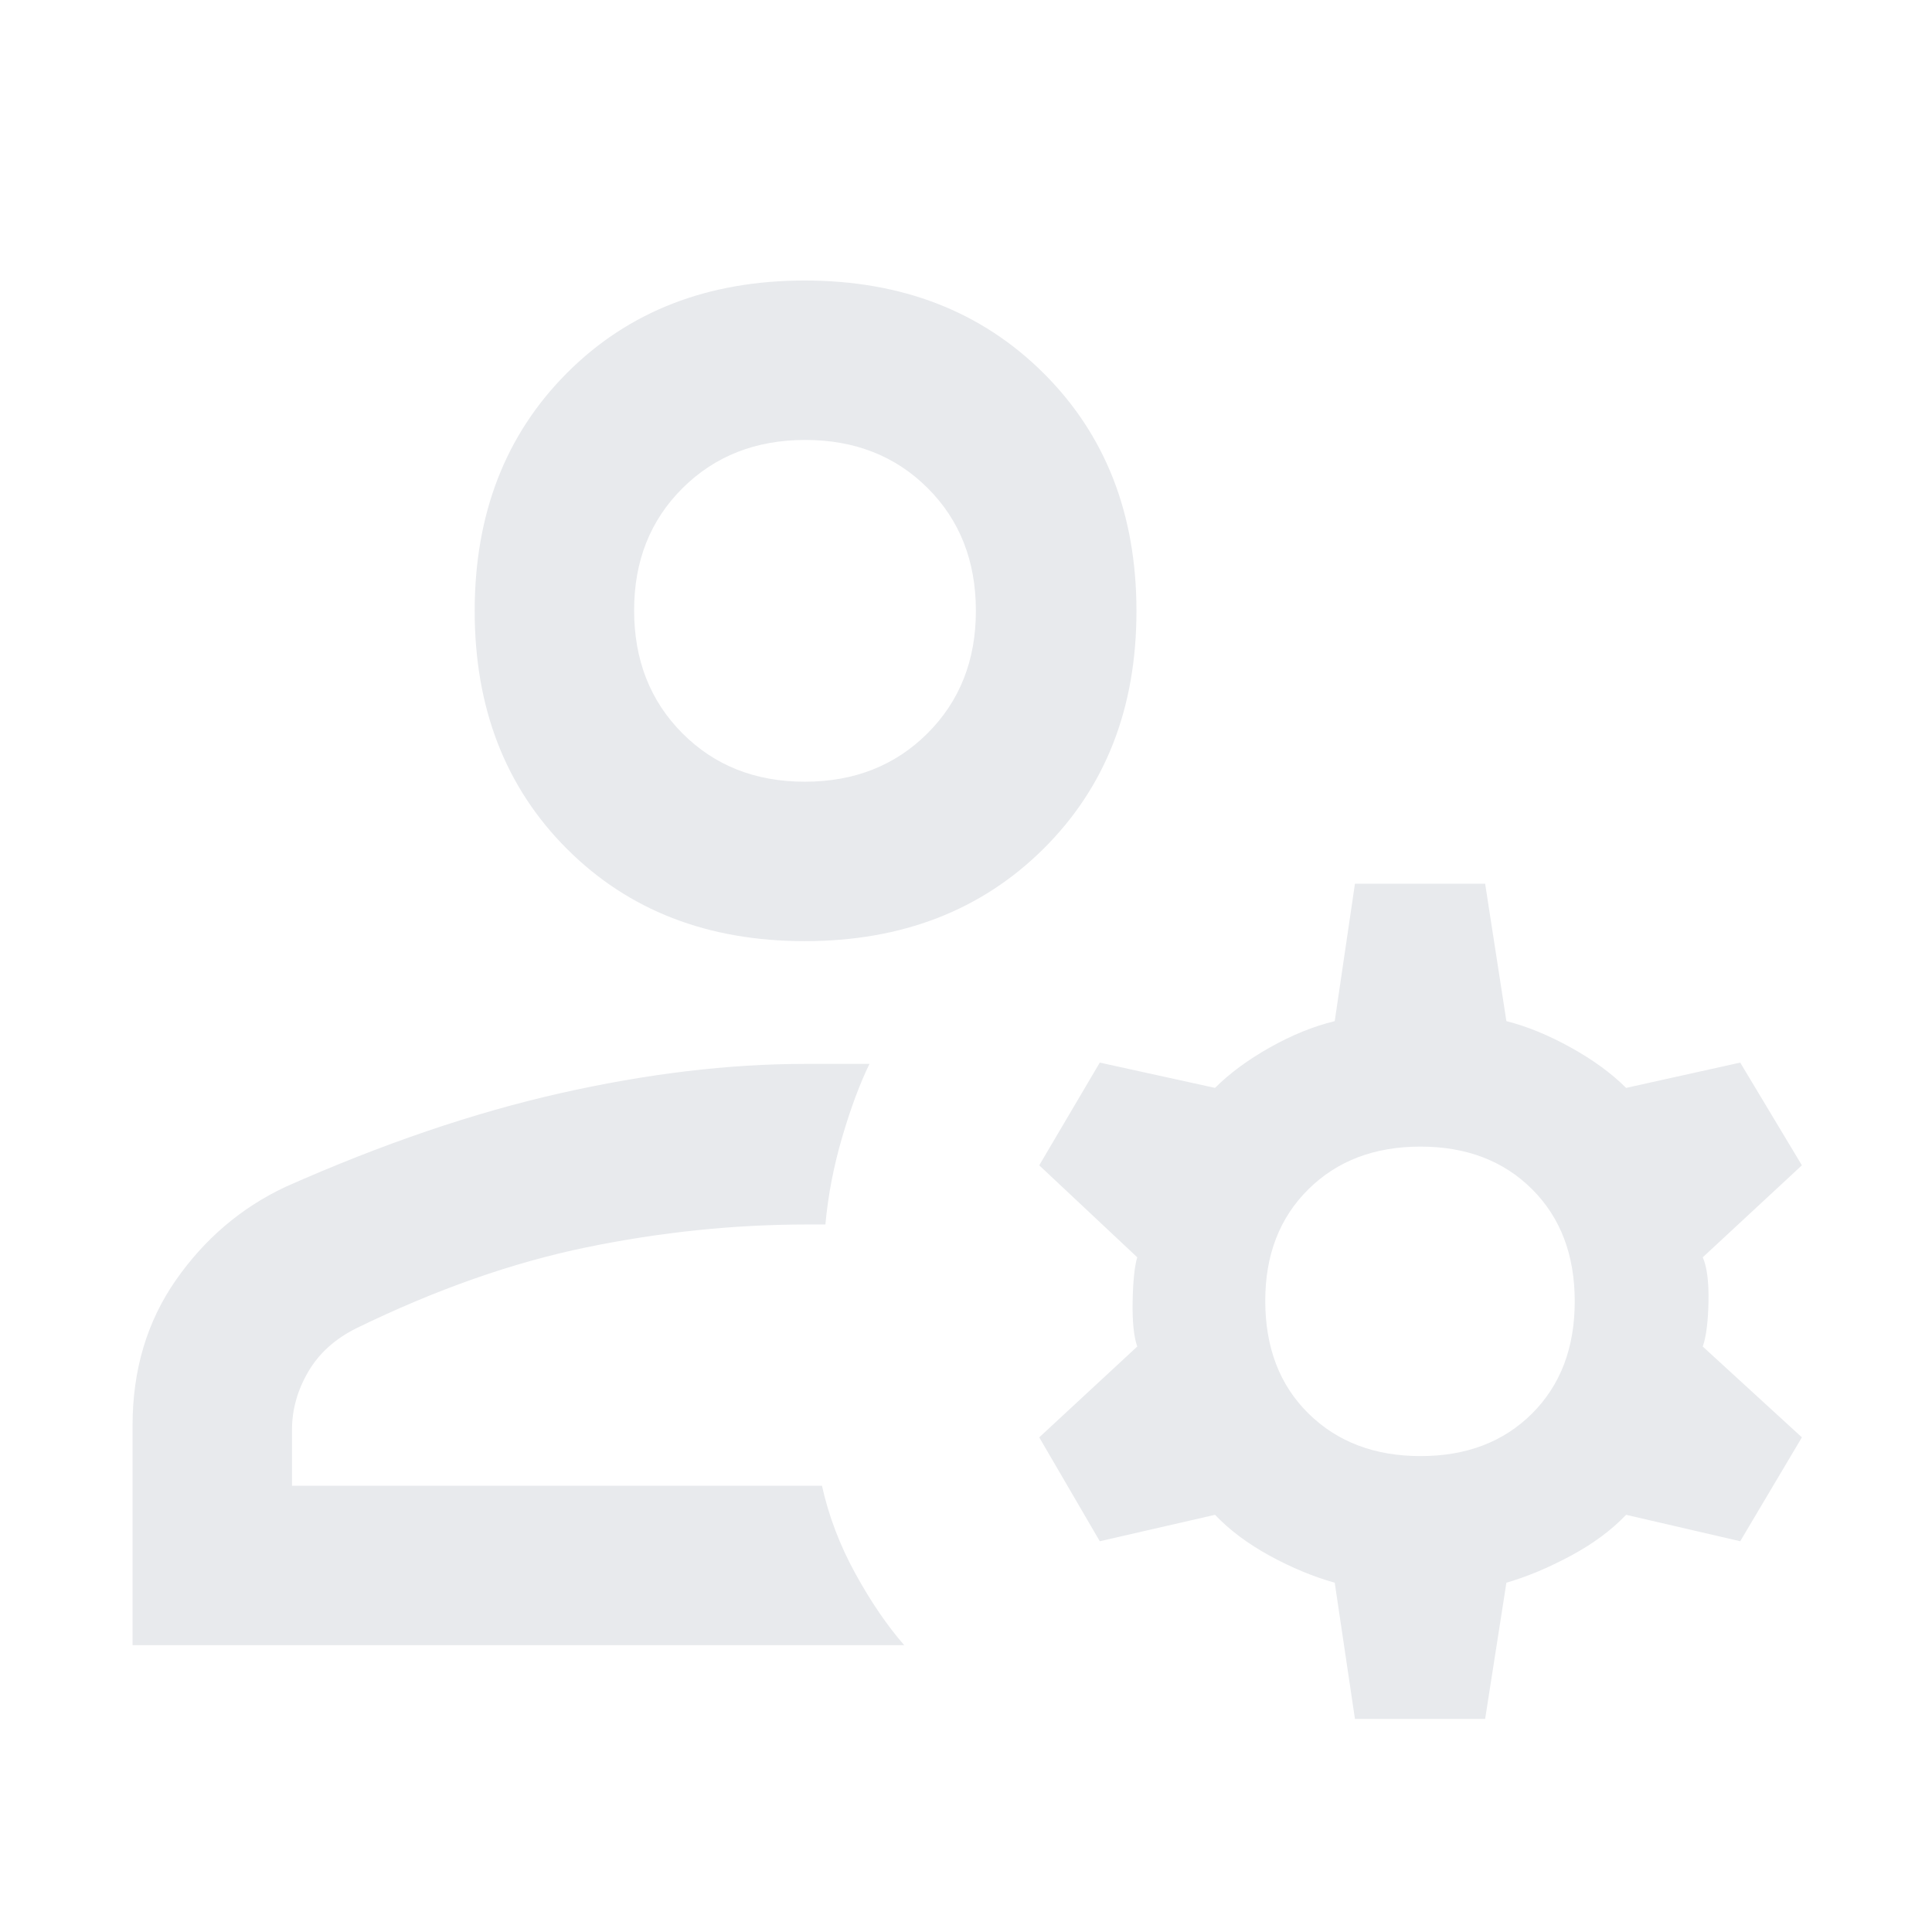<svg xmlns="http://www.w3.org/2000/svg" height="48px" viewBox="0 -960 960 960" width="48px" fill="#e8eaed"><path d="M399.88-492.35q-72.33 0-118.17-45.84t-45.84-118.17q0-72.34 45.84-118.29 45.84-45.96 118.17-45.96 72.34 0 118.58 45.96 46.24 45.95 46.24 118.29 0 72.33-46.24 118.17t-118.58 45.84ZM65.87-142.52v-109.26q0-41.22 21.46-72.05 21.45-30.82 54.45-46.39 72-32 136.61-46.56Q343-431.35 400-431.35h32.04q-7.13 14.57-13.52 36.26-6.39 21.7-8.39 43.53h-8.82q-54.79 0-109.91 11.35-55.13 11.35-114.25 40.17-16.03 7.95-24.04 21.73-8.02 13.79-8.02 28.79v27.78h263.34q5 22.52 16.53 43.52 11.52 21 24.34 35.7H65.87Zm607.4 36.65-10.05-67.69q-15.87-4.44-32.24-13.37-16.37-8.94-27.24-20.37l-57.26 13.13-30.09-51.61 48.7-45.13q-2.57-7.31-2.29-22.46.29-15.15 2.29-21.89l-48.7-45.7L546.48-432l57.26 12.57q10.87-10.87 27.24-20.09 16.37-9.22 32.24-13.09l10.05-68.26h64.69l10.56 68.26q15.31 3.87 31.96 13.09 16.65 9.22 27.52 20.09L864.7-432l30.65 51.04-49.26 45.7q3.13 7.1 2.85 22.07-.29 14.97-2.85 22.28l49.26 45.13-30.65 51.61L808-207.3q-10.87 11.43-27.52 20.37-16.65 8.93-31.96 13.37l-10.56 67.69h-64.69Zm32.6-130.61q34.21 0 55.41-21.15 21.2-21.15 21.2-55.74t-21.22-55.74q-21.23-21.15-55.46-21.15-34.23 0-55.67 21.2-21.43 21.2-21.43 55.41 0 34.87 21.48 56.02 21.48 21.15 55.69 21.15ZM399.88-571.57q36.86 0 60.95-24 24.08-24 24.08-60.89 0-37.13-23.97-61.03t-60.82-23.9q-36.86 0-60.95 23.93-24.08 23.93-24.08 60.72 0 37.03 23.97 61.1t60.82 24.07Zm.12-84.91Zm8.43 434.74Z"/></svg>